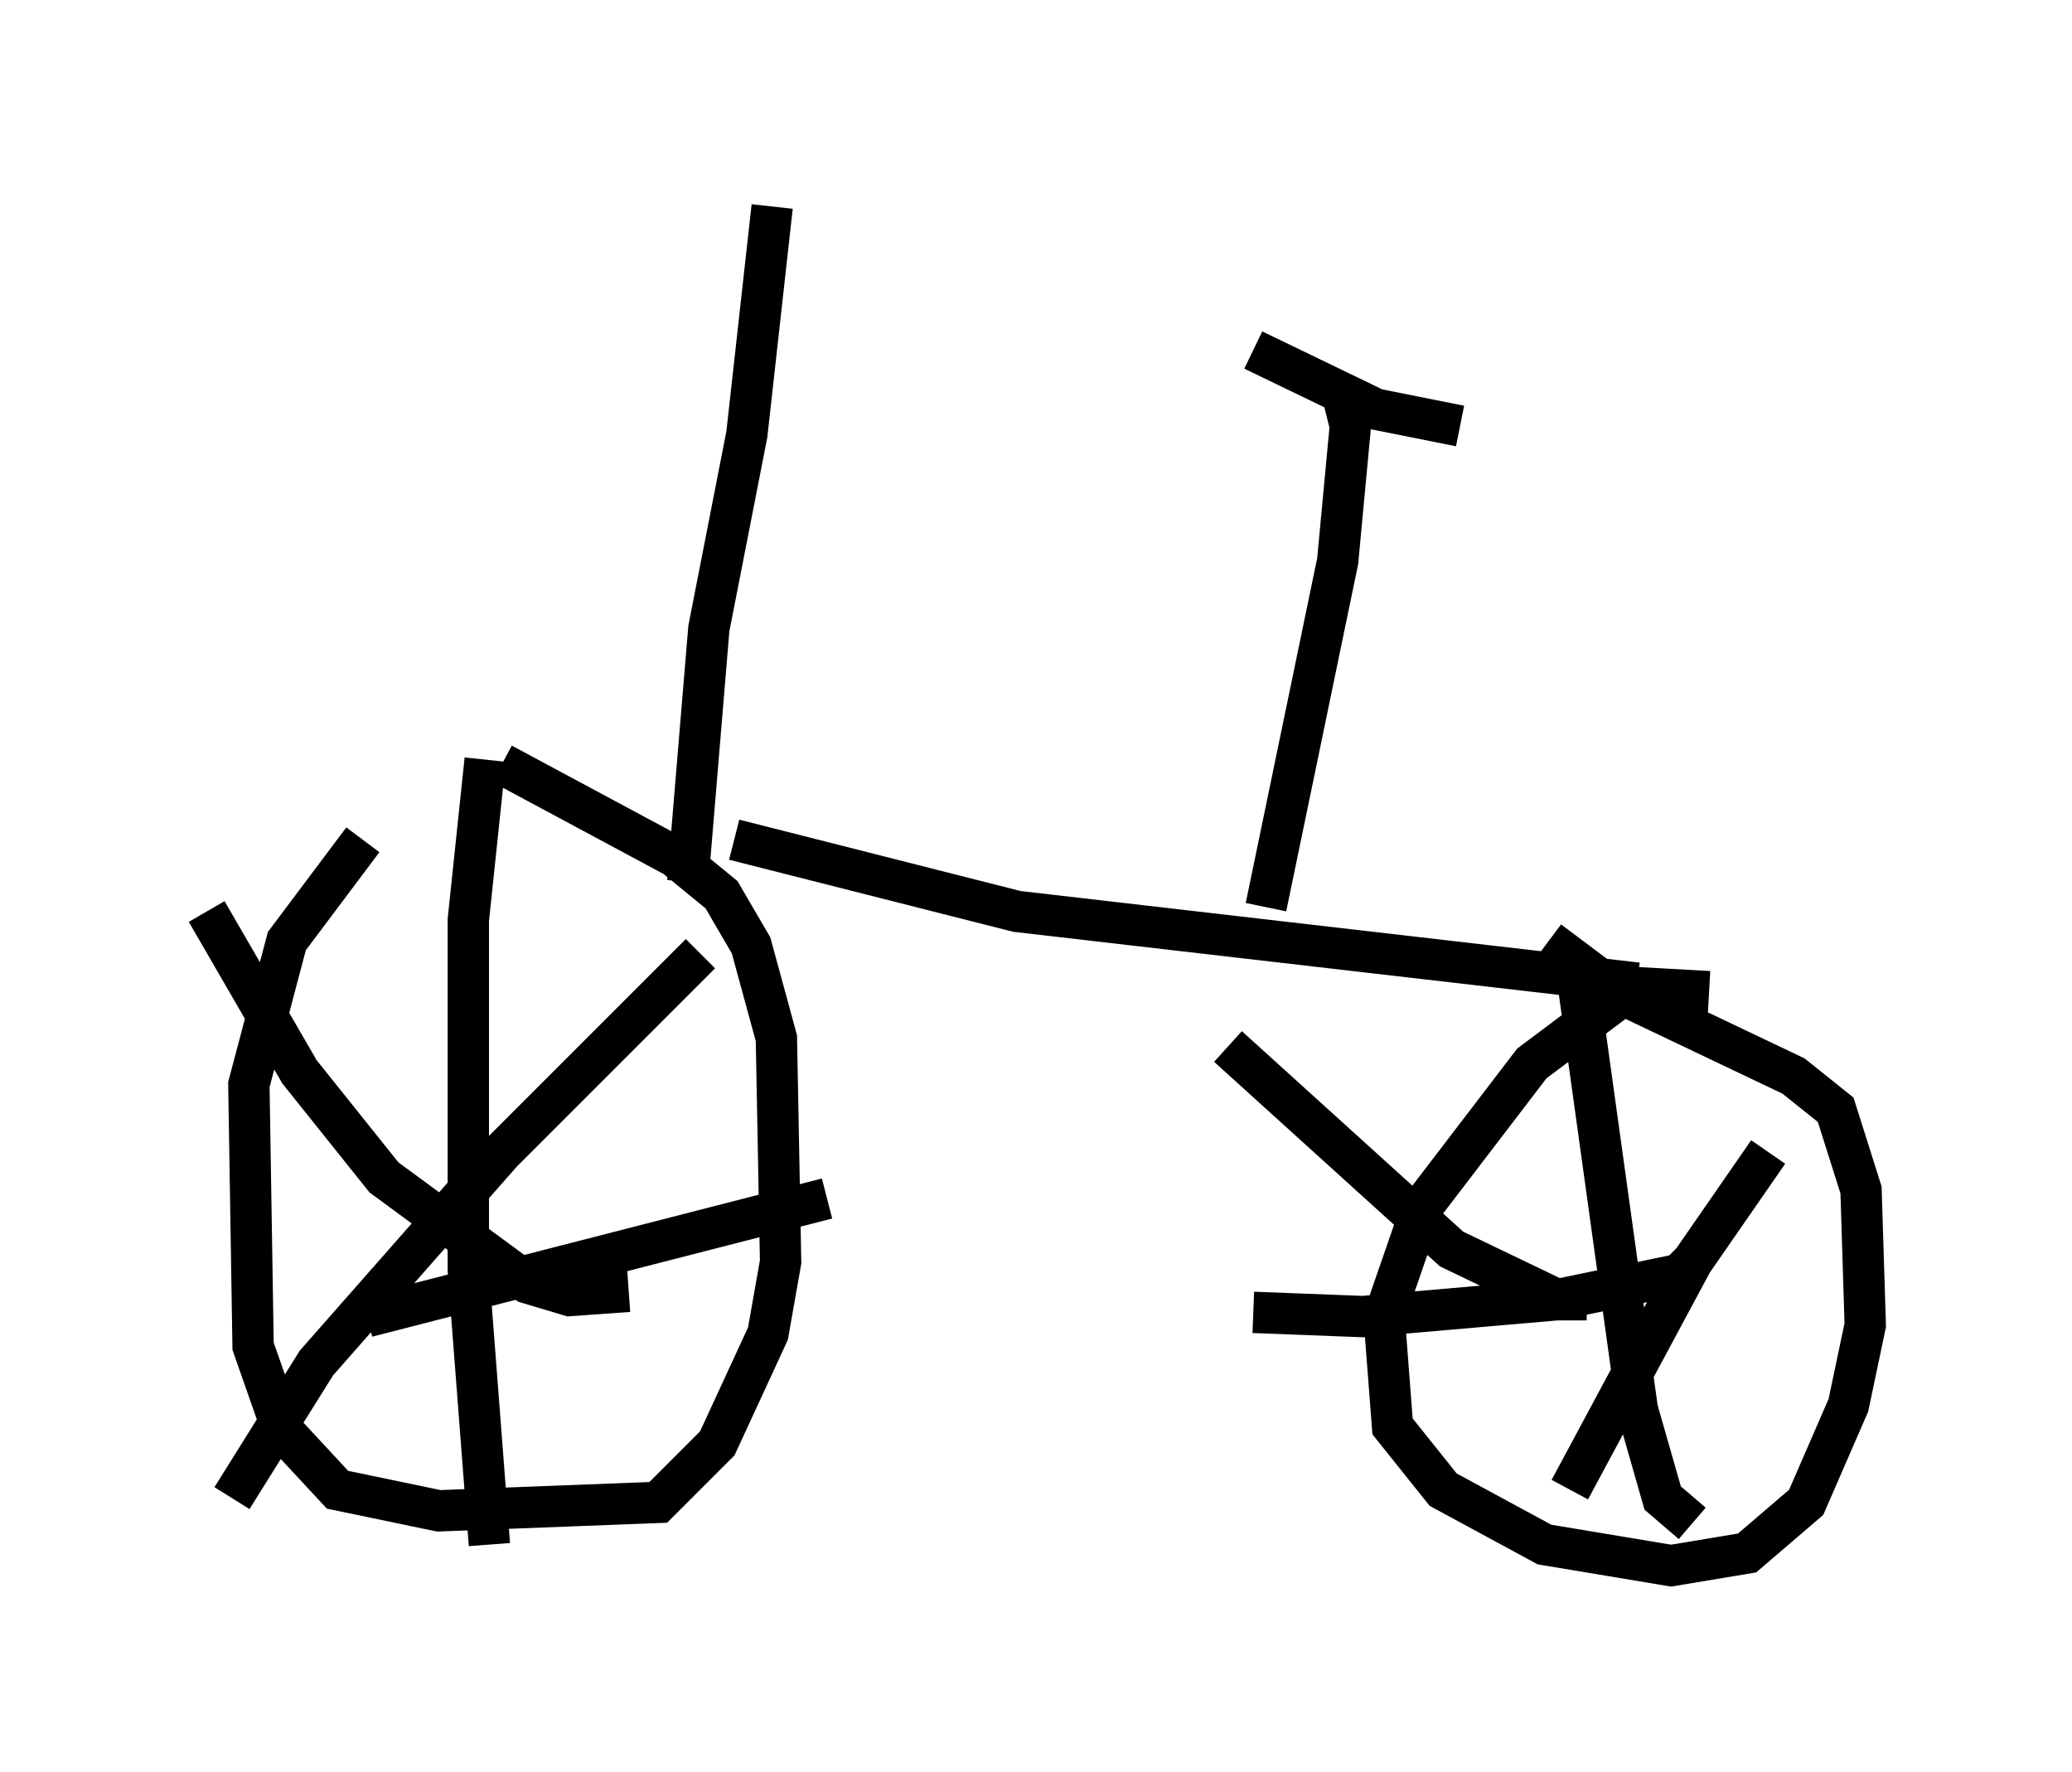 <?xml version="1.0" encoding="utf-8" ?>
<svg baseProfile="full" height="42.871" version="1.1" width="50.119" xmlns="http://www.w3.org/2000/svg" xmlns:ev="http://www.w3.org/2001/xml-events" xmlns:xlink="http://www.w3.org/1999/xlink"><defs /><rect fill="white" height="42.871" width="50.119" x="0" y="0" /><path d="M13.167, 18.271 m-4.39, 2.042 l-1.838, 2.45 -0.919, 3.471 l0.102, 6.329 0.715, 2.042 l1.327, 1.429 2.45, 0.51 l5.308, -0.204 1.429, -1.429 l1.225, -2.654 0.306, -1.735 l-0.102, -5.41 -0.613, -2.246 l-0.715, -1.225 -1.123, -0.919 l-4.185, -2.246 m-0.408, -0.102 l-0.408, 3.879 0.0, 8.473 l0.51, 6.635 m-2.96, -5.513 l11.127, -2.858 m-15.006, -6.942 l2.246, 3.879 2.042, 2.552 l3.471, 2.552 1.021, 0.306 l1.429, -0.102 m1.735, -8.167 l-4.798, 4.798 -4.492, 5.104 l-2.042, 3.267 m35.73, -12.25 l-1.838, -0.102 -2.45, 1.838 l-2.654, 3.471 -0.919, 2.654 l0.204, 2.654 1.225, 1.531 l2.45, 1.327 3.063, 0.51 l1.838, -0.306 1.429, -1.225 l1.021, -2.348 0.408, -1.94 l-0.102, -3.267 -0.613, -1.94 l-1.021, -0.817 -4.288, -2.042 l-1.633, -1.225 m0.613, 0.306 l1.531, 11.025 0.613, 2.144 l0.715, 0.613 m-10.617, -5.104 l2.654, 0.102 4.696, -0.408 l2.96, -0.613 0.306, -0.306 m-11.229, -5.206 l5.41, 4.9 2.552, 1.225 l0.715, 0.0 m4.39, -3.573 l-1.838, 2.654 -2.96, 5.513 m-20.213, -15.721 l6.84, 1.735 15.006, 1.735 m-8.983, -1.838 l1.735, -8.371 0.306, -3.267 l-0.204, -0.817 m-2.144, -1.021 l2.96, 1.429 2.042, 0.408 m-18.681, 11.025 l0.51, -6.125 0.919, -4.696 l0.613, -5.513 " fill="none" stroke="black" stroke-width="1" /></svg>